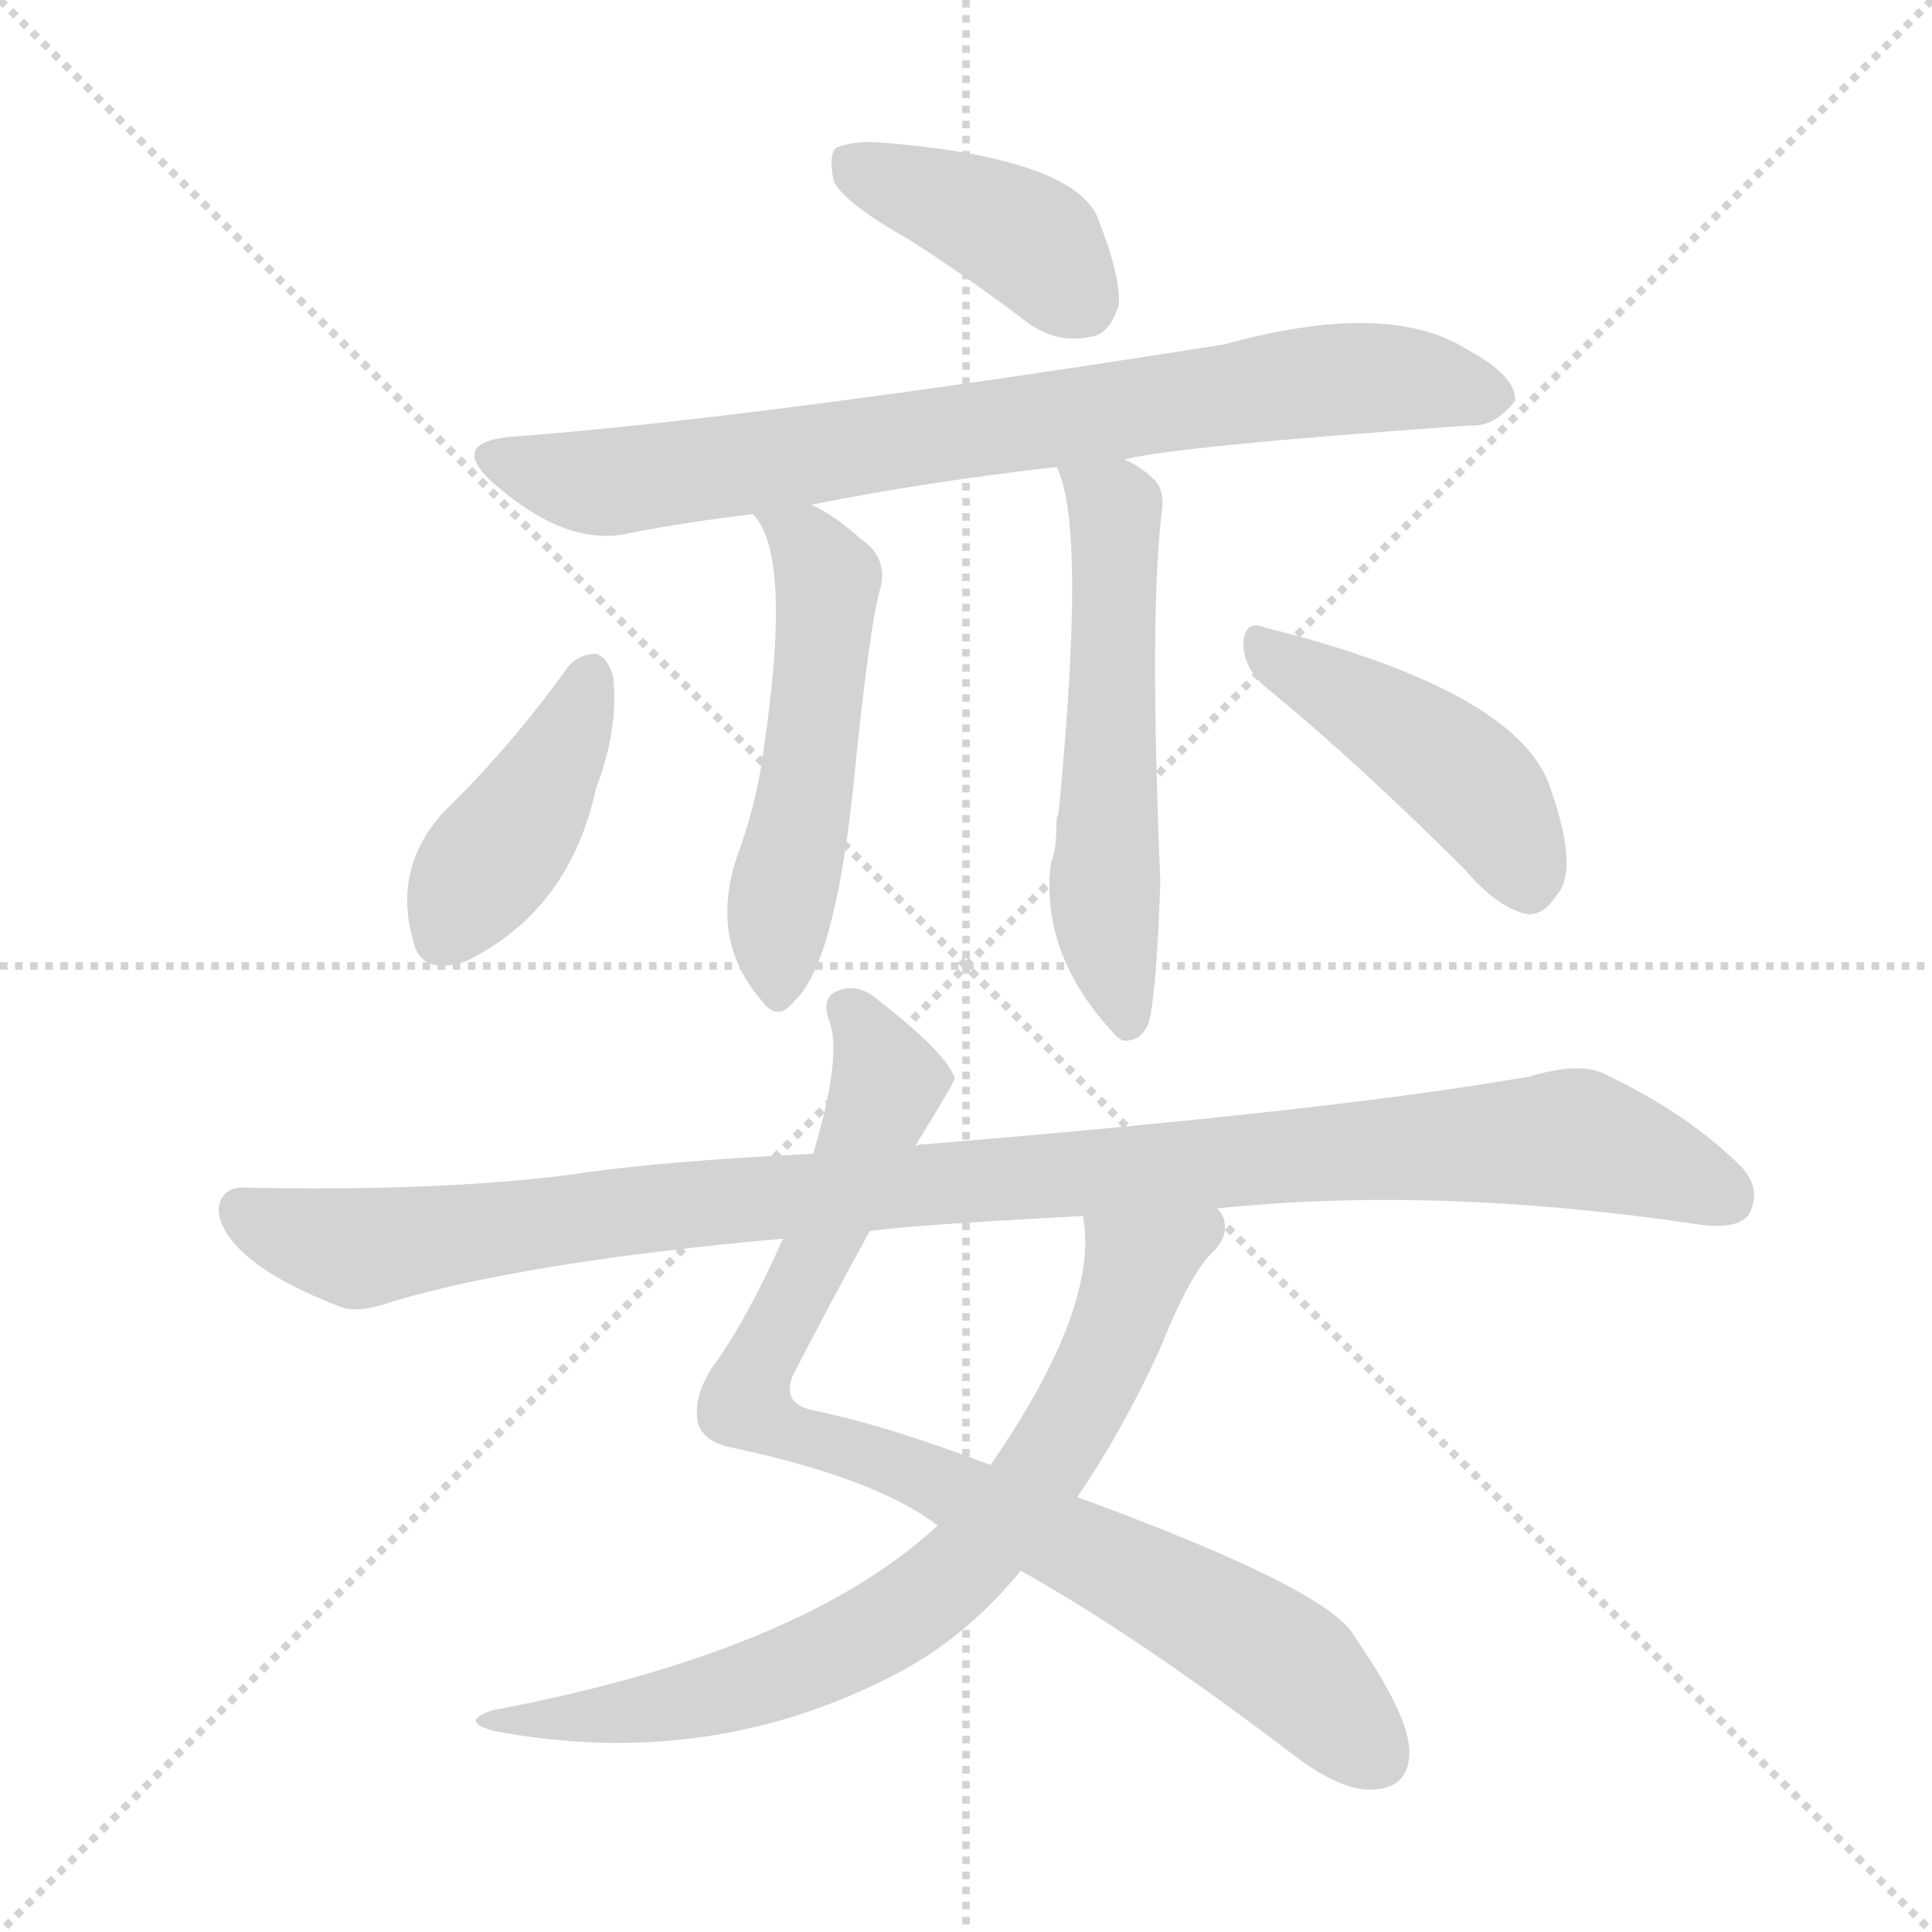 <svg xmlns="http://www.w3.org/2000/svg" version="1.1" viewBox="0 0 1024 1024">
  <g stroke="lightgray" stroke-dasharray="1,1" stroke-width="1" transform="scale(4, 4)">
    <line x1="0" y1="0" x2="256" y2="256" />
    <line x1="256" y1="0" x2="0" y2="256" />
    <line x1="128" y1="0" x2="128" y2="256" />
    <line x1="0" y1="128" x2="256" y2="128" />
  </g>
  <g transform="scale(1.0, -1.0) translate(0.0, -901.50)">
    <style type="text/css">
      
        @keyframes keyframes0 {
          from {
            stroke: blue;
            stroke-dashoffset: 403;
            stroke-width: 128;
          }
          57% {
            animation-timing-function: step-end;
            stroke: blue;
            stroke-dashoffset: 0;
            stroke-width: 128;
          }
          to {
            stroke: black;
            stroke-width: 1024;
          }
        }
        #make-me-a-hanzi-animation-0 {
          animation: keyframes0 0.578s both;
          animation-delay: 0s;
          animation-timing-function: linear;
        }
      
        @keyframes keyframes1 {
          from {
            stroke: blue;
            stroke-dashoffset: 788;
            stroke-width: 128;
          }
          72% {
            animation-timing-function: step-end;
            stroke: blue;
            stroke-dashoffset: 0;
            stroke-width: 128;
          }
          to {
            stroke: black;
            stroke-width: 1024;
          }
        }
        #make-me-a-hanzi-animation-1 {
          animation: keyframes1 0.891s both;
          animation-delay: 0.578s;
          animation-timing-function: linear;
        }
      
        @keyframes keyframes2 {
          from {
            stroke: blue;
            stroke-dashoffset: 526;
            stroke-width: 128;
          }
          63% {
            animation-timing-function: step-end;
            stroke: blue;
            stroke-dashoffset: 0;
            stroke-width: 128;
          }
          to {
            stroke: black;
            stroke-width: 1024;
          }
        }
        #make-me-a-hanzi-animation-2 {
          animation: keyframes2 0.678s both;
          animation-delay: 1.469s;
          animation-timing-function: linear;
        }
      
        @keyframes keyframes3 {
          from {
            stroke: blue;
            stroke-dashoffset: 565;
            stroke-width: 128;
          }
          65% {
            animation-timing-function: step-end;
            stroke: blue;
            stroke-dashoffset: 0;
            stroke-width: 128;
          }
          to {
            stroke: black;
            stroke-width: 1024;
          }
        }
        #make-me-a-hanzi-animation-3 {
          animation: keyframes3 0.71s both;
          animation-delay: 2.147s;
          animation-timing-function: linear;
        }
      
        @keyframes keyframes4 {
          from {
            stroke: blue;
            stroke-dashoffset: 415;
            stroke-width: 128;
          }
          57% {
            animation-timing-function: step-end;
            stroke: blue;
            stroke-dashoffset: 0;
            stroke-width: 128;
          }
          to {
            stroke: black;
            stroke-width: 1024;
          }
        }
        #make-me-a-hanzi-animation-4 {
          animation: keyframes4 0.588s both;
          animation-delay: 2.857s;
          animation-timing-function: linear;
        }
      
        @keyframes keyframes5 {
          from {
            stroke: blue;
            stroke-dashoffset: 447;
            stroke-width: 128;
          }
          59% {
            animation-timing-function: step-end;
            stroke: blue;
            stroke-dashoffset: 0;
            stroke-width: 128;
          }
          to {
            stroke: black;
            stroke-width: 1024;
          }
        }
        #make-me-a-hanzi-animation-5 {
          animation: keyframes5 0.614s both;
          animation-delay: 3.445s;
          animation-timing-function: linear;
        }
      
        @keyframes keyframes6 {
          from {
            stroke: blue;
            stroke-dashoffset: 873;
            stroke-width: 128;
          }
          74% {
            animation-timing-function: step-end;
            stroke: blue;
            stroke-dashoffset: 0;
            stroke-width: 128;
          }
          to {
            stroke: black;
            stroke-width: 1024;
          }
        }
        #make-me-a-hanzi-animation-6 {
          animation: keyframes6 0.96s both;
          animation-delay: 4.059s;
          animation-timing-function: linear;
        }
      
        @keyframes keyframes7 {
          from {
            stroke: blue;
            stroke-dashoffset: 740;
            stroke-width: 128;
          }
          71% {
            animation-timing-function: step-end;
            stroke: blue;
            stroke-dashoffset: 0;
            stroke-width: 128;
          }
          to {
            stroke: black;
            stroke-width: 1024;
          }
        }
        #make-me-a-hanzi-animation-7 {
          animation: keyframes7 0.852s both;
          animation-delay: 5.019s;
          animation-timing-function: linear;
        }
      
        @keyframes keyframes8 {
          from {
            stroke: blue;
            stroke-dashoffset: 1055;
            stroke-width: 128;
          }
          77% {
            animation-timing-function: step-end;
            stroke: blue;
            stroke-dashoffset: 0;
            stroke-width: 128;
          }
          to {
            stroke: black;
            stroke-width: 1024;
          }
        }
        #make-me-a-hanzi-animation-8 {
          animation: keyframes8 1.109s both;
          animation-delay: 5.871s;
          animation-timing-function: linear;
        }
      
    </style>
    
      <path d="M 481 775 Q 511 756 544 731 Q 560 719 578 723 Q 588 724 593 740 Q 594 756 581 788 Q 565 818 467 826 Q 451 827 443 823 Q 439 819 442 805 Q 449 793 481 775 Z" fill="lightgray" />
    
      <path d="M 596 658 Q 623 665 779 676 Q 792 675 803 689 Q 804 702 778 716 Q 736 743 649 719 Q 403 680 271 670 Q 237 667 262 645 Q 301 611 334 619 Q 365 625 399 629 L 430 634 Q 490 646 560 654 L 596 658 Z" fill="lightgray" />
    
      <path d="M 399 629 Q 420 608 405 506 Q 402 481 393 454 Q 374 406 403 372 Q 412 359 421 371 Q 442 390 452 482 Q 461 573 467 591 Q 470 607 456 616 Q 443 628 430 634 C 404 648 382 654 399 629 Z" fill="lightgray" />
    
      <path d="M 560 654 Q 576 623 561 470 Q 560 469 560 466 Q 560 451 557 444 Q 551 395 592 352 L 595 350 Q 605 349 609 360 Q 613 376 615 434 Q 609 579 616 632 Q 617 642 612 647 Q 605 654 596 658 C 570 673 550 682 560 654 Z" fill="lightgray" />
    
      <path d="M 301 548 Q 271 506 235 471 Q 208 441 219 403 Q 223 384 247 392 Q 302 419 316 484 Q 328 515 325 543 Q 322 553 316 555 Q 307 555 301 548 Z" fill="lightgray" />
    
      <path d="M 670 538 Q 719 498 777 440 Q 793 421 809 417 Q 818 416 825 427 Q 837 440 822 483 Q 806 535 670 569 Q 660 573 659 561 Q 659 548 670 538 Z" fill="lightgray" />
    
      <path d="M 485 294 Q 506 328 506 330 Q 502 343 466 371 Q 456 380 446 377 Q 434 374 440 359 Q 446 340 431 290 L 415 245 Q 396 202 377 176 Q 367 160 370 147 Q 373 137 389 134 Q 464 118 497 93 L 541 69 Q 602 35 686 -29 Q 711 -48 728 -47 Q 747 -46 747 -27 Q 747 -8 718 34 Q 705 59 571 108 L 525 125 Q 470 146 431 154 Q 412 158 422 176 Q 446 222 461 249 L 485 294 Z" fill="lightgray" />
    
      <path d="M 497 93 Q 425 26 261 -5 Q 243 -11 262 -16 Q 379 -38 480 17 Q 514 36 541 69 L 571 108 Q 596 145 615 187 Q 631 227 643 238 Q 653 248 647 259 Q 646 260 645 261 C 638 290 572 287 574 257 Q 583 209 525 125 L 497 93 Z" fill="lightgray" />
    
      <path d="M 645 261 Q 760 273 897 253 Q 921 249 927 258 Q 934 271 923 283 Q 895 311 851 332 Q 838 339 811 331 Q 709 313 490 295 Q 487 295 485 294 L 431 290 Q 349 286 303 279 Q 234 270 131 272 Q 118 273 116 262 Q 115 249 133 234 Q 149 221 180 209 Q 190 205 209 212 Q 281 233 415 245 L 461 249 Q 480 252 574 257 L 645 261 Z" fill="lightgray" />
    
    
      <clipPath id="make-me-a-hanzi-clip-0">
        <path d="M 481 775 Q 511 756 544 731 Q 560 719 578 723 Q 588 724 593 740 Q 594 756 581 788 Q 565 818 467 826 Q 451 827 443 823 Q 439 819 442 805 Q 449 793 481 775 Z" />
      </clipPath>
      <path clip-path="url(#make-me-a-hanzi-clip-0)" d="M 450 817 L 539 778 L 573 742" fill="none" id="make-me-a-hanzi-animation-0" stroke-dasharray="275 550" stroke-linecap="round" />
    
      <clipPath id="make-me-a-hanzi-clip-1">
        <path d="M 596 658 Q 623 665 779 676 Q 792 675 803 689 Q 804 702 778 716 Q 736 743 649 719 Q 403 680 271 670 Q 237 667 262 645 Q 301 611 334 619 Q 365 625 399 629 L 430 634 Q 490 646 560 654 L 596 658 Z" />
      </clipPath>
      <path clip-path="url(#make-me-a-hanzi-clip-1)" d="M 265 658 L 324 646 L 711 701 L 754 700 L 791 691" fill="none" id="make-me-a-hanzi-animation-1" stroke-dasharray="660 1320" stroke-linecap="round" />
    
      <clipPath id="make-me-a-hanzi-clip-2">
        <path d="M 399 629 Q 420 608 405 506 Q 402 481 393 454 Q 374 406 403 372 Q 412 359 421 371 Q 442 390 452 482 Q 461 573 467 591 Q 470 607 456 616 Q 443 628 430 634 C 404 648 382 654 399 629 Z" />
      </clipPath>
      <path clip-path="url(#make-me-a-hanzi-clip-2)" d="M 407 630 L 425 617 L 439 594 L 426 474 L 414 427 L 412 375" fill="none" id="make-me-a-hanzi-animation-2" stroke-dasharray="398 796" stroke-linecap="round" />
    
      <clipPath id="make-me-a-hanzi-clip-3">
        <path d="M 560 654 Q 576 623 561 470 Q 560 469 560 466 Q 560 451 557 444 Q 551 395 592 352 L 595 350 Q 605 349 609 360 Q 613 376 615 434 Q 609 579 616 632 Q 617 642 612 647 Q 605 654 596 658 C 570 673 550 682 560 654 Z" />
      </clipPath>
      <path clip-path="url(#make-me-a-hanzi-clip-3)" d="M 566 653 L 591 633 L 585 435 L 598 357" fill="none" id="make-me-a-hanzi-animation-3" stroke-dasharray="437 874" stroke-linecap="round" />
    
      <clipPath id="make-me-a-hanzi-clip-4">
        <path d="M 301 548 Q 271 506 235 471 Q 208 441 219 403 Q 223 384 247 392 Q 302 419 316 484 Q 328 515 325 543 Q 322 553 316 555 Q 307 555 301 548 Z" />
      </clipPath>
      <path clip-path="url(#make-me-a-hanzi-clip-4)" d="M 314 544 L 296 499 L 237 406" fill="none" id="make-me-a-hanzi-animation-4" stroke-dasharray="287 574" stroke-linecap="round" />
    
      <clipPath id="make-me-a-hanzi-clip-5">
        <path d="M 670 538 Q 719 498 777 440 Q 793 421 809 417 Q 818 416 825 427 Q 837 440 822 483 Q 806 535 670 569 Q 660 573 659 561 Q 659 548 670 538 Z" />
      </clipPath>
      <path clip-path="url(#make-me-a-hanzi-clip-5)" d="M 670 557 L 718 531 L 777 488 L 796 465 L 810 434" fill="none" id="make-me-a-hanzi-animation-5" stroke-dasharray="319 638" stroke-linecap="round" />
    
      <clipPath id="make-me-a-hanzi-clip-6">
        <path d="M 485 294 Q 506 328 506 330 Q 502 343 466 371 Q 456 380 446 377 Q 434 374 440 359 Q 446 340 431 290 L 415 245 Q 396 202 377 176 Q 367 160 370 147 Q 373 137 389 134 Q 464 118 497 93 L 541 69 Q 602 35 686 -29 Q 711 -48 728 -47 Q 747 -46 747 -27 Q 747 -8 718 34 Q 705 59 571 108 L 525 125 Q 470 146 431 154 Q 412 158 422 176 Q 446 222 461 249 L 485 294 Z" />
      </clipPath>
      <path clip-path="url(#make-me-a-hanzi-clip-6)" d="M 449 366 L 462 350 L 468 318 L 395 158 L 419 142 L 483 123 L 631 51 L 684 18 L 729 -29" fill="none" id="make-me-a-hanzi-animation-6" stroke-dasharray="745 1490" stroke-linecap="round" />
    
      <clipPath id="make-me-a-hanzi-clip-7">
        <path d="M 497 93 Q 425 26 261 -5 Q 243 -11 262 -16 Q 379 -38 480 17 Q 514 36 541 69 L 571 108 Q 596 145 615 187 Q 631 227 643 238 Q 653 248 647 259 Q 646 260 645 261 C 638 290 572 287 574 257 Q 583 209 525 125 L 497 93 Z" />
      </clipPath>
      <path clip-path="url(#make-me-a-hanzi-clip-7)" d="M 638 252 L 603 230 L 556 127 L 518 79 L 482 48 L 434 22 L 379 3 L 272 -10" fill="none" id="make-me-a-hanzi-animation-7" stroke-dasharray="612 1224" stroke-linecap="round" />
    
      <clipPath id="make-me-a-hanzi-clip-8">
        <path d="M 645 261 Q 760 273 897 253 Q 921 249 927 258 Q 934 271 923 283 Q 895 311 851 332 Q 838 339 811 331 Q 709 313 490 295 Q 487 295 485 294 L 431 290 Q 349 286 303 279 Q 234 270 131 272 Q 118 273 116 262 Q 115 249 133 234 Q 149 221 180 209 Q 190 205 209 212 Q 281 233 415 245 L 461 249 Q 480 252 574 257 L 645 261 Z" />
      </clipPath>
      <path clip-path="url(#make-me-a-hanzi-clip-8)" d="M 128 260 L 189 240 L 390 266 L 835 298 L 915 267" fill="none" id="make-me-a-hanzi-animation-8" stroke-dasharray="927 1854" stroke-linecap="round" />
    
  </g>
</svg>